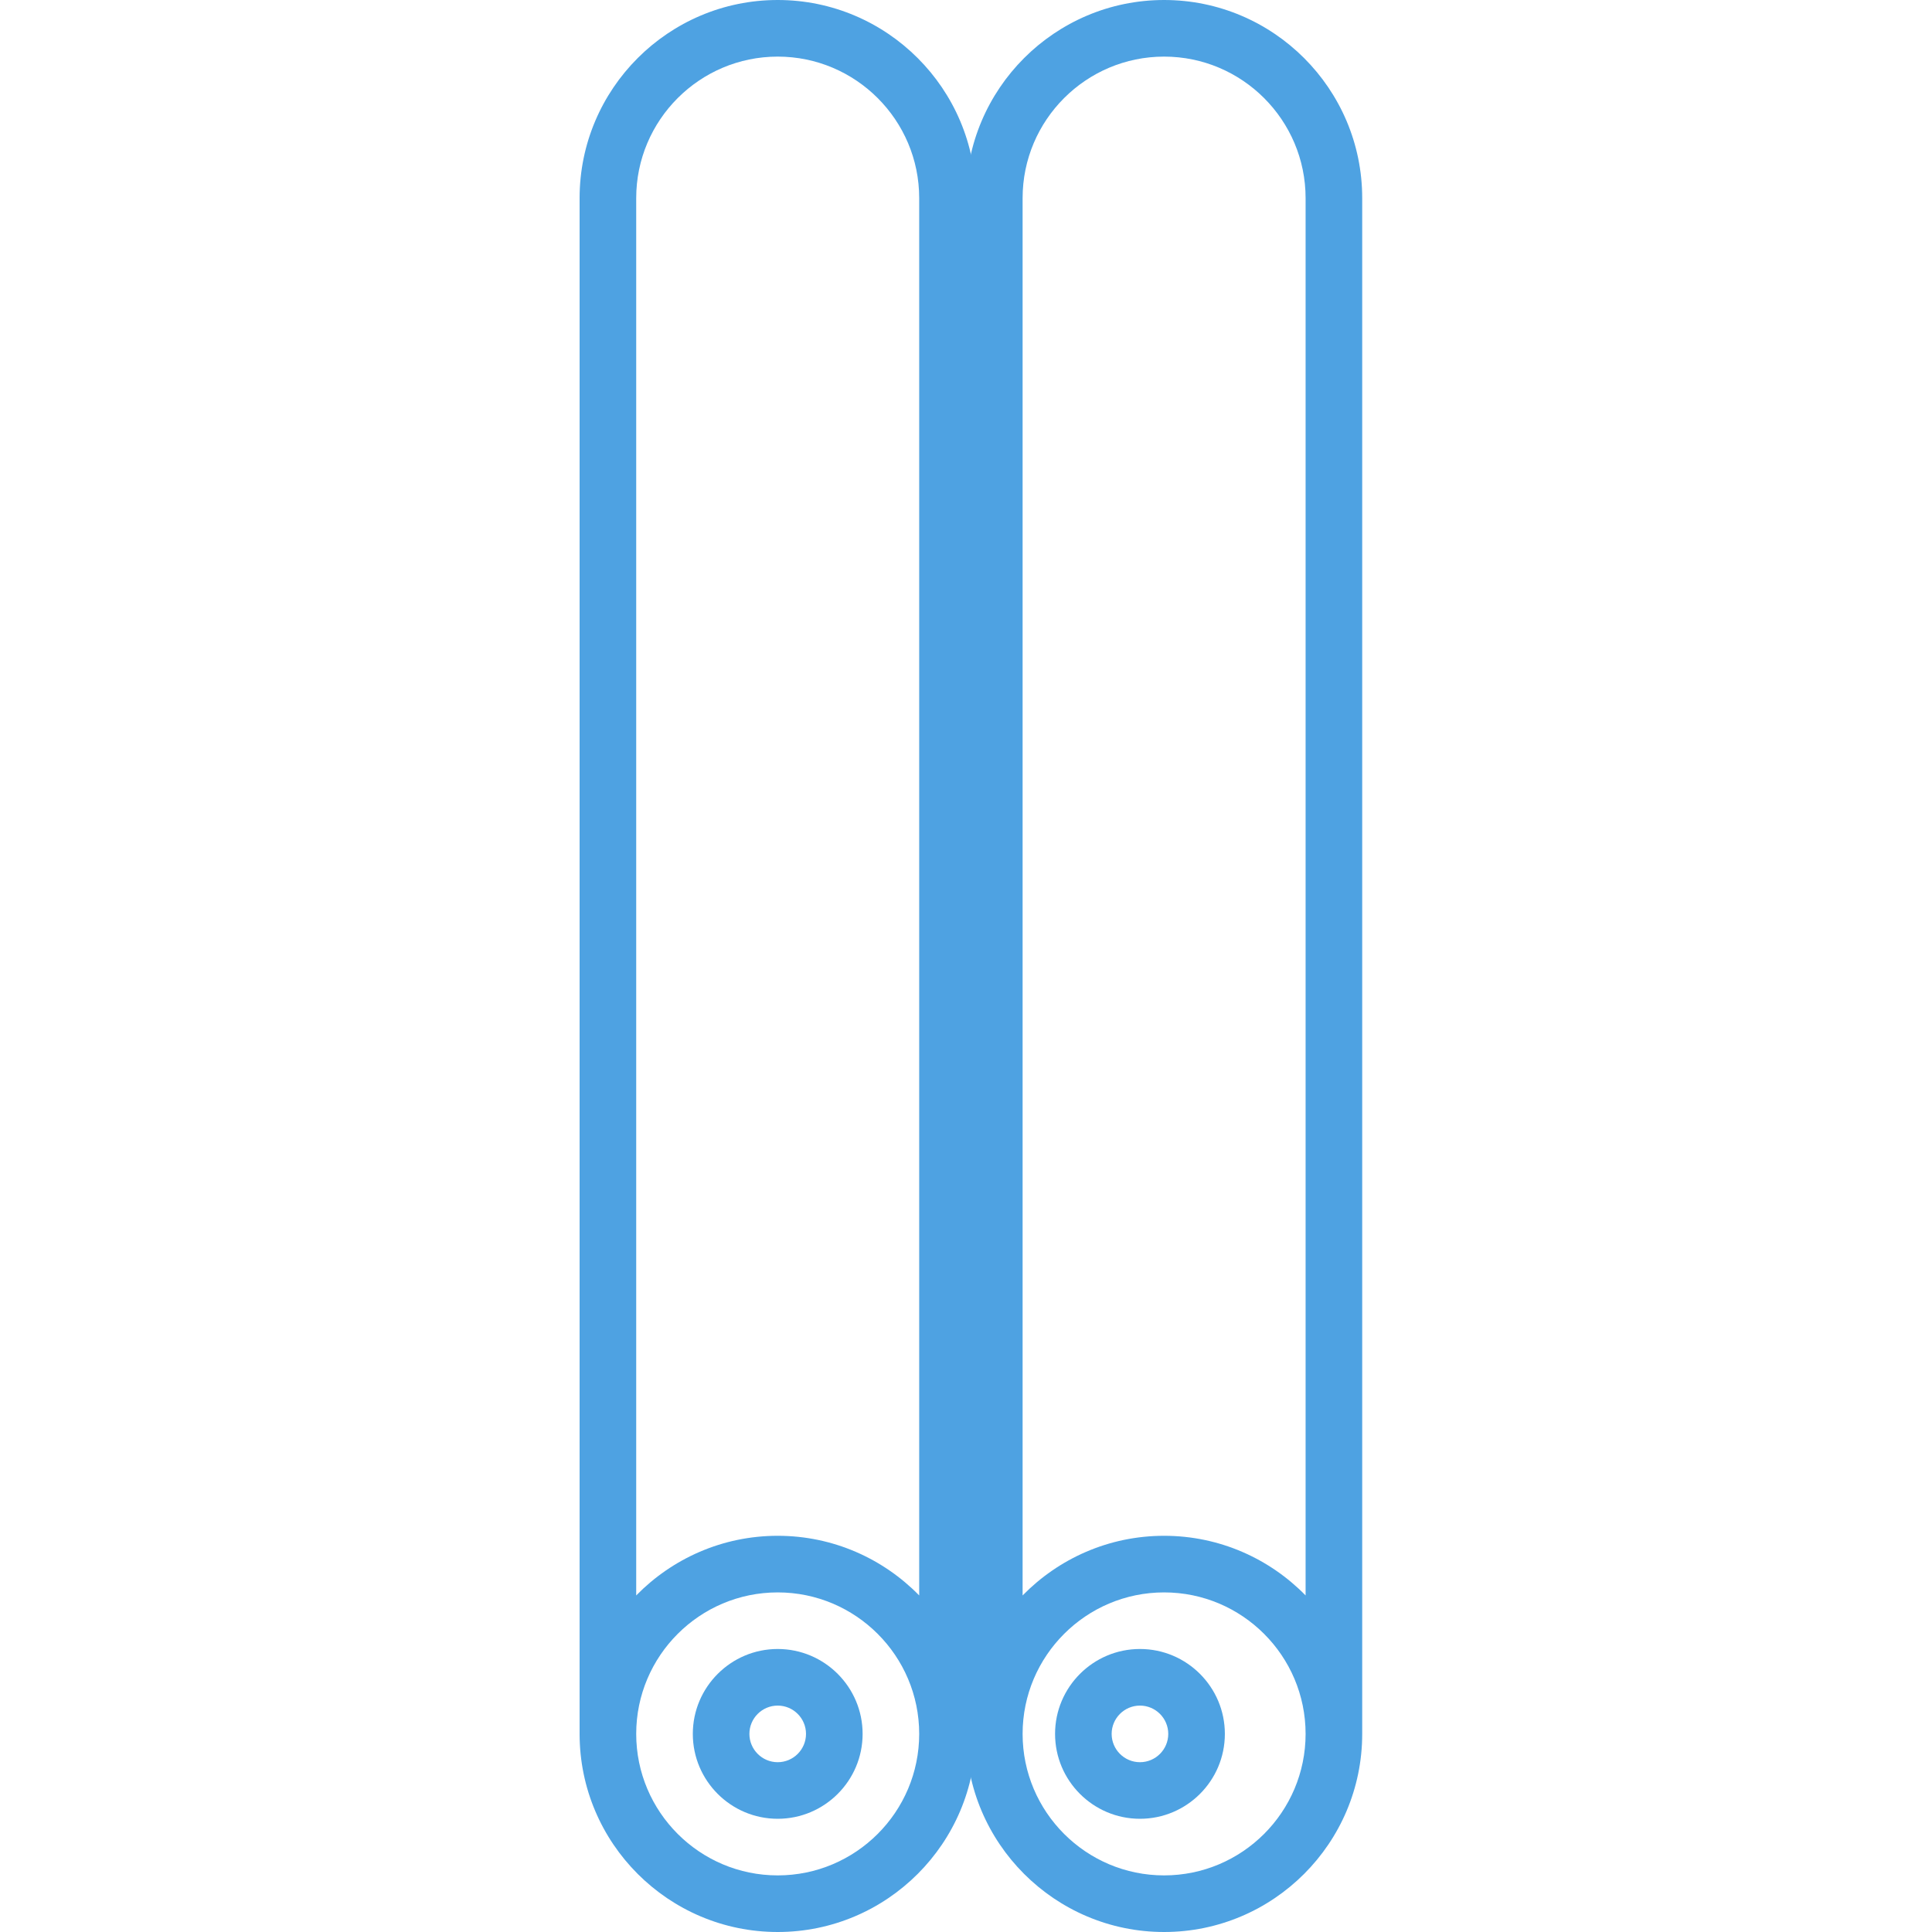 <svg width="80" height="80" viewBox="0 0 80 80" fill="none" xmlns="http://www.w3.org/2000/svg">
<path d="M32.203 68.281C30.265 68.281 28.688 69.858 28.688 71.797C28.688 73.736 30.265 75.312 32.203 75.312C34.142 75.312 35.719 73.736 35.719 71.797C35.719 69.858 34.142 68.281 32.203 68.281ZM32.203 72.969C31.557 72.969 31.031 72.443 31.031 71.797C31.031 71.151 31.557 70.625 32.203 70.625C32.849 70.625 33.375 71.151 33.375 71.797C33.375 72.443 32.849 72.969 32.203 72.969Z" fill="#4EA2E2"/>
<path d="M47.203 68.281C45.265 68.281 43.688 69.858 43.688 71.797C43.688 73.736 45.265 75.312 47.203 75.312C49.142 75.312 50.719 73.736 50.719 71.797C50.719 69.858 49.142 68.281 47.203 68.281ZM47.203 72.969C46.557 72.969 46.031 72.443 46.031 71.797C46.031 71.151 46.557 70.625 47.203 70.625C47.849 70.625 48.375 71.151 48.375 71.797C48.375 72.443 47.849 72.969 47.203 72.969Z" fill="#4EA2E2"/>
<path d="M48.203 0C43.68 0 40 3.68 40 8.203V71.797C40 76.32 43.68 80 48.203 80C52.726 80 56.406 76.32 56.406 71.797V8.203C56.406 3.68 52.726 0 48.203 0ZM48.203 77.656C44.972 77.656 42.344 75.028 42.344 71.797C42.344 68.566 44.972 65.938 48.203 65.938C51.434 65.938 54.062 68.566 54.062 71.797C54.062 75.028 51.434 77.656 48.203 77.656ZM54.062 66.064C52.572 64.541 50.497 63.594 48.203 63.594C45.91 63.594 43.834 64.541 42.344 66.064V8.203C42.344 4.972 44.972 2.344 48.203 2.344C51.434 2.344 54.062 4.972 54.062 8.203V66.064Z" fill="#4EA2E2"/>
<path d="M32.203 0C27.68 0 24 3.68 24 8.203V71.797C24 76.32 27.68 80 32.203 80C36.726 80 40.406 76.32 40.406 71.797V8.203C40.406 3.68 36.726 0 32.203 0ZM32.203 77.656C28.972 77.656 26.344 75.028 26.344 71.797C26.344 68.566 28.972 65.938 32.203 65.938C35.434 65.938 38.062 68.566 38.062 71.797C38.062 75.028 35.434 77.656 32.203 77.656ZM38.062 66.064C36.572 64.541 34.497 63.594 32.203 63.594C29.91 63.594 27.834 64.541 26.344 66.064V8.203C26.344 4.972 28.972 2.344 32.203 2.344C35.434 2.344 38.062 4.972 38.062 8.203V66.064Z" fill="#4EA2E2"/>
</svg>
